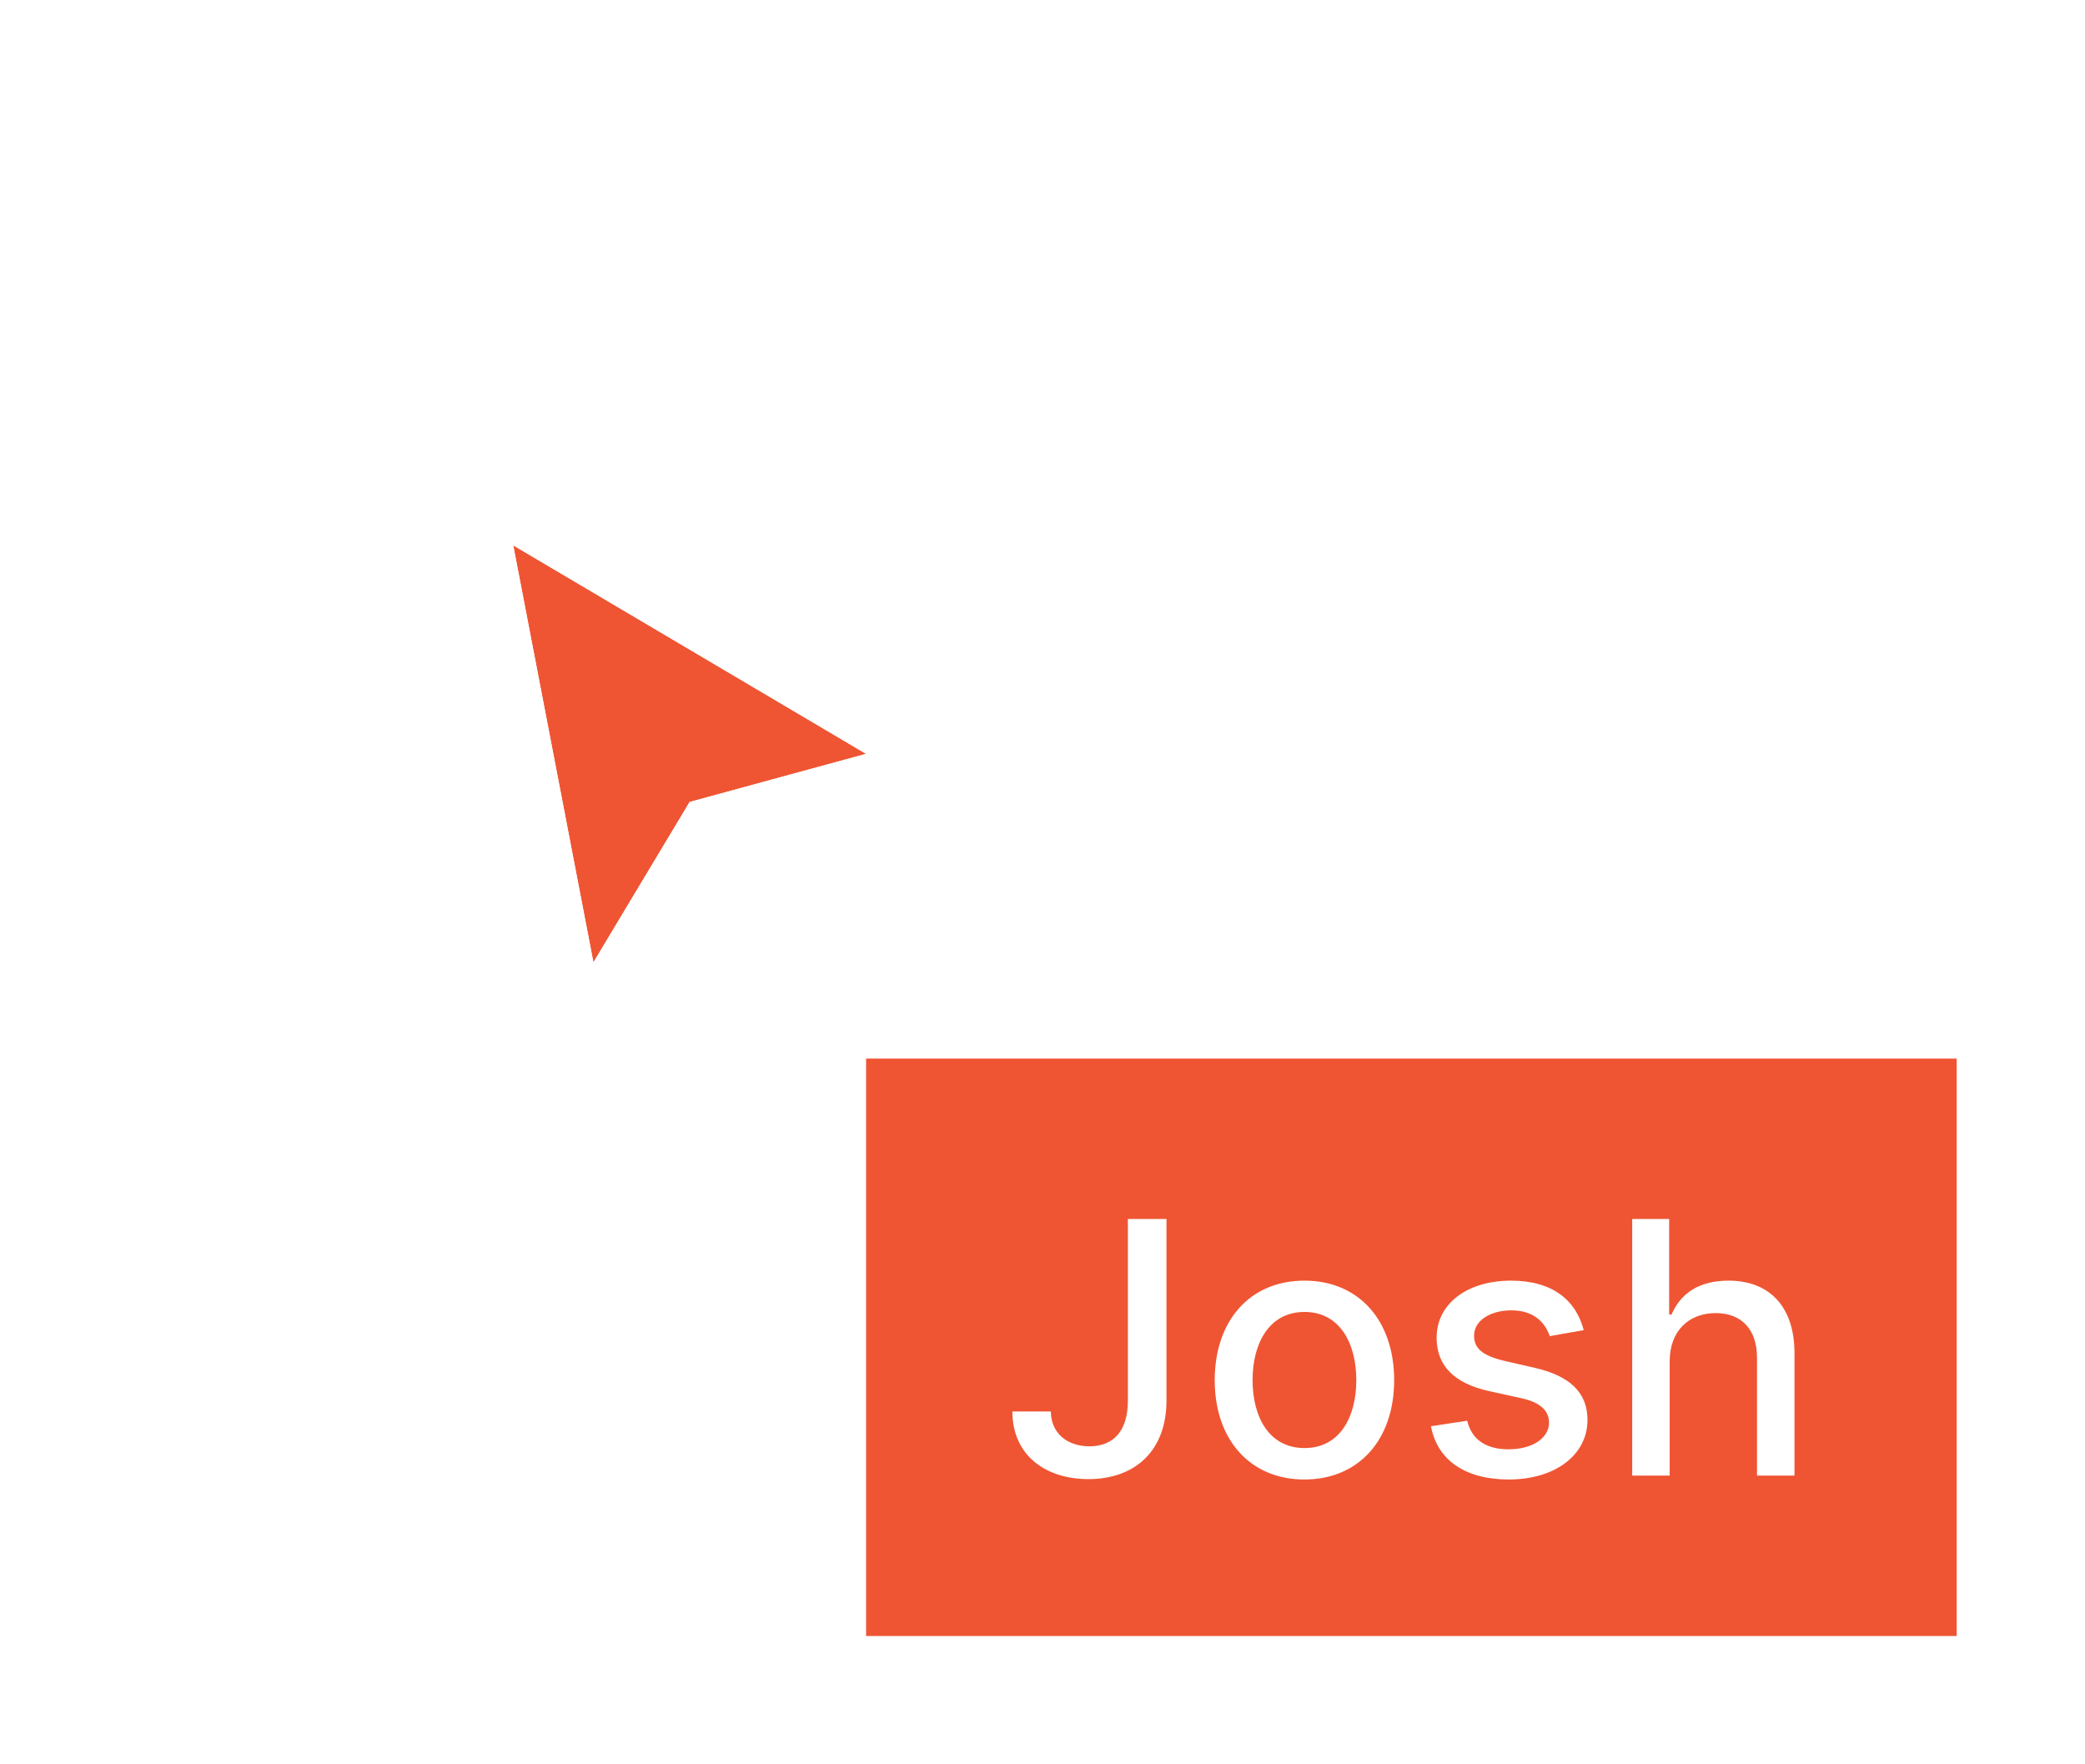 <svg width="65" height="55" viewBox="0 0 65 55" fill="none" xmlns="http://www.w3.org/2000/svg">
<g filter="url(#filter0_d)">
<rect width="34" height="18" transform="translate(27 32)" fill="#EF5533"/>
<path d="M35.162 37V42.672C35.158 43.594 34.729 44.086 33.963 44.086C33.256 44.086 32.764 43.664 32.76 43H31.561C31.561 44.352 32.576 45.109 33.932 45.109C35.401 45.109 36.361 44.211 36.365 42.672V37H35.162ZM40.666 45.121C42.357 45.121 43.463 43.883 43.463 42.027C43.463 40.16 42.357 38.922 40.666 38.922C38.974 38.922 37.869 40.16 37.869 42.027C37.869 43.883 38.974 45.121 40.666 45.121ZM40.67 44.141C39.564 44.141 39.049 43.176 39.049 42.023C39.049 40.875 39.564 39.898 40.67 39.898C41.767 39.898 42.283 40.875 42.283 42.023C42.283 43.176 41.767 44.141 40.67 44.141ZM49.373 40.465C49.13 39.531 48.4 38.922 47.103 38.922C45.748 38.922 44.787 39.637 44.787 40.699C44.787 41.551 45.302 42.117 46.427 42.367L47.443 42.59C48.021 42.719 48.291 42.977 48.291 43.352C48.291 43.816 47.794 44.18 47.029 44.18C46.33 44.18 45.88 43.879 45.74 43.289L44.611 43.461C44.806 44.523 45.689 45.121 47.037 45.121C48.486 45.121 49.49 44.352 49.49 43.266C49.49 42.418 48.951 41.895 47.849 41.641L46.896 41.422C46.236 41.266 45.951 41.043 45.955 40.637C45.951 40.176 46.451 39.848 47.115 39.848C47.841 39.848 48.177 40.25 48.314 40.652L49.373 40.465ZM52.052 41.438C52.052 40.48 52.657 39.934 53.489 39.934C54.294 39.934 54.775 40.445 54.775 41.324V45H55.943V41.184C55.943 39.688 55.122 38.922 53.888 38.922C52.954 38.922 52.392 39.328 52.111 39.977H52.036V37H50.884V45H52.052V41.438Z" fill="white"/>
</g>
<g filter="url(#filter1_d)">
<path d="M18.5 29L16 16L27 22.5L21.5 24L18.5 29Z" fill="#EF5533"/>
<path d="M16.254 15.569L15.3 15.005L15.509 16.094L18.009 29.094L18.256 30.379L18.929 29.257L21.825 24.43L27.132 22.982L28.273 22.671L27.254 22.07L16.254 15.569Z" stroke="white" stroke-linecap="square"/>
</g>
<defs>
<filter id="filter0_d" x="23" y="29" width="42" height="26" filterUnits="userSpaceOnUse" color-interpolation-filters="sRGB">
<feFlood flood-opacity="0" result="BackgroundImageFix"/>
<feColorMatrix in="SourceAlpha" type="matrix" values="0 0 0 0 0 0 0 0 0 0 0 0 0 0 0 0 0 0 127 0" result="hardAlpha"/>
<feOffset dy="1"/>
<feGaussianBlur stdDeviation="2"/>
<feColorMatrix type="matrix" values="0 0 0 0 0 0 0 0 0 0 0 0 0 0 0 0 0 0 0.16 0"/>
<feBlend mode="normal" in2="BackgroundImageFix" result="effect1_dropShadow"/>
<feBlend mode="normal" in="SourceGraphic" in2="effect1_dropShadow" result="shape"/>
</filter>
<filter id="filter1_d" x="11.599" y="12.011" width="20.946" height="23.746" filterUnits="userSpaceOnUse" color-interpolation-filters="sRGB">
<feFlood flood-opacity="0" result="BackgroundImageFix"/>
<feColorMatrix in="SourceAlpha" type="matrix" values="0 0 0 0 0 0 0 0 0 0 0 0 0 0 0 0 0 0 127 0" result="hardAlpha"/>
<feOffset dy="1"/>
<feGaussianBlur stdDeviation="1.5"/>
<feColorMatrix type="matrix" values="0 0 0 0 0 0 0 0 0 0 0 0 0 0 0 0 0 0 0.35 0"/>
<feBlend mode="normal" in2="BackgroundImageFix" result="effect1_dropShadow"/>
<feBlend mode="normal" in="SourceGraphic" in2="effect1_dropShadow" result="shape"/>
</filter>
</defs>
</svg>

